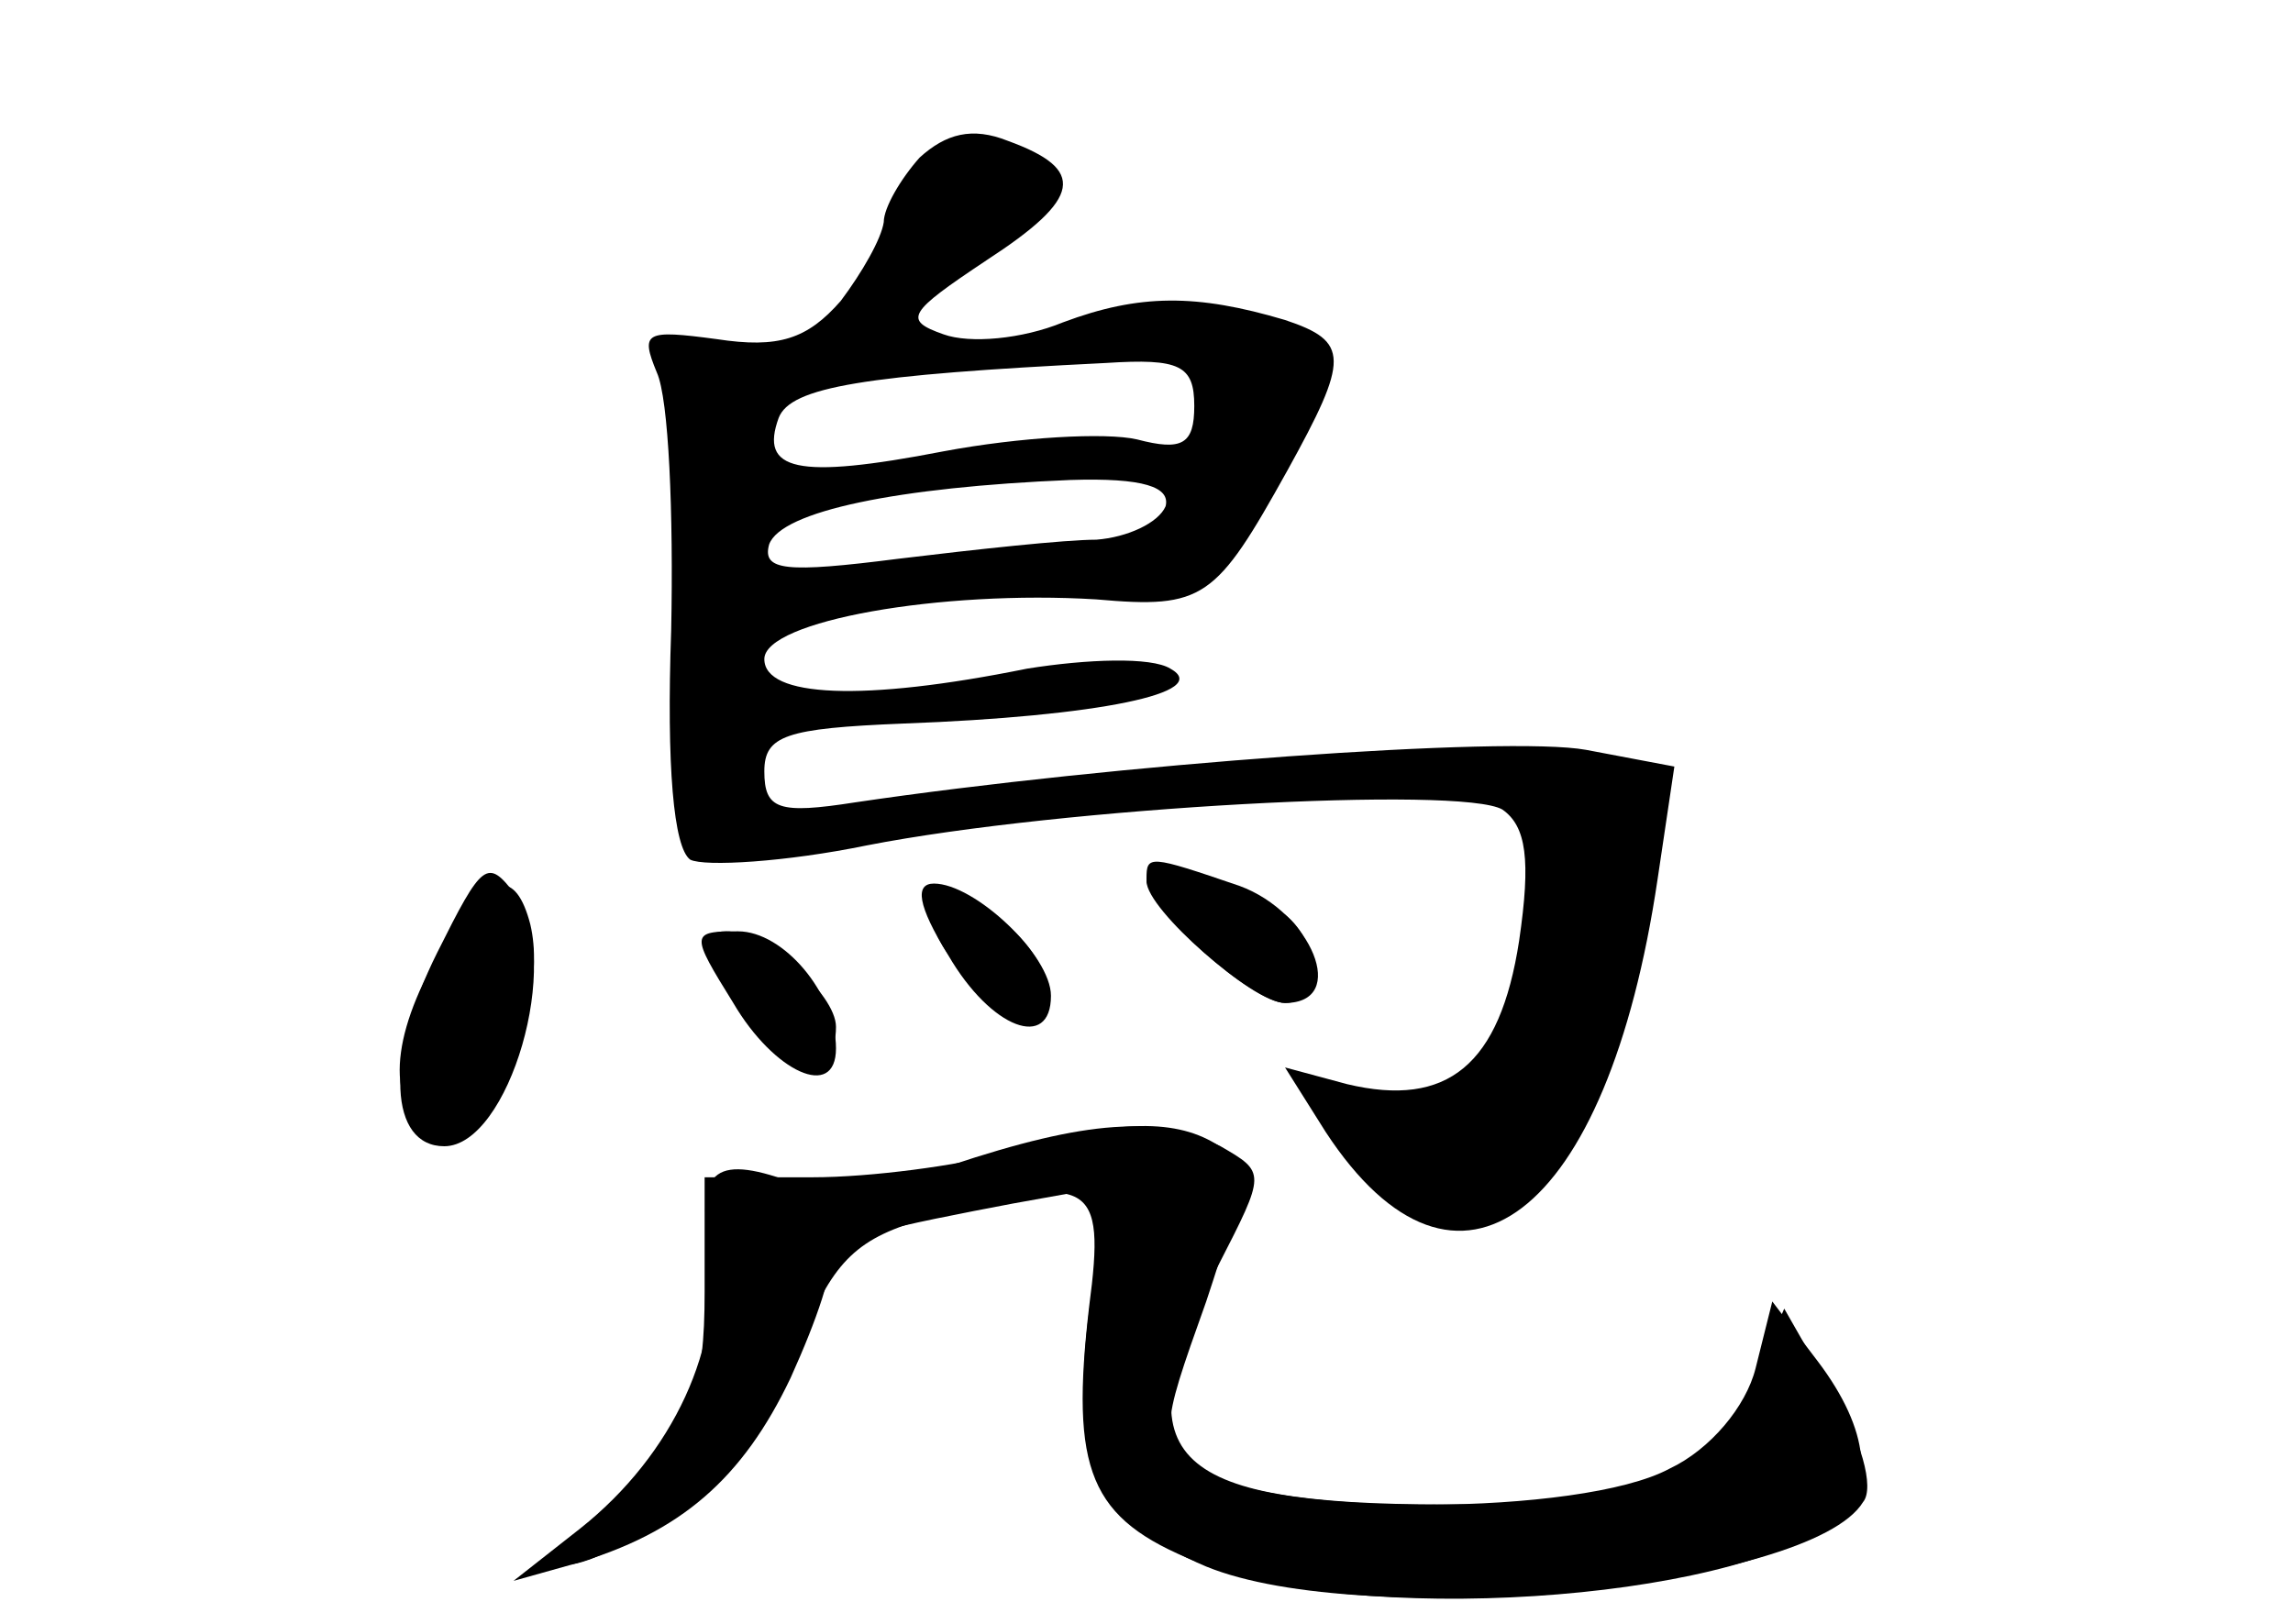 <?xml version="1.0" standalone="no"?>
<!DOCTYPE svg PUBLIC "-//W3C//DTD SVG 20010904//EN"
 "http://www.w3.org/TR/2001/REC-SVG-20010904/DTD/svg10.dtd">
<svg version="1.0" xmlns="http://www.w3.org/2000/svg"
 width="96pt" height="68pt" viewBox="0 0 96 68"
 preserveAspectRatio="xMidYMid meet">
<g transform="translate(0,68) scale(0.1,-0.1)" fill="#000000" stroke="none">
<g id="part-0" class="char-part">
  <path d="M385 614 c-8 -9 -15 -21 -15 -27 -1 -7 -9 -21 -18 -33 -14 -16 -26
-20 -52 -16 -30 4 -32 3 -25 -14 5 -11 7 -59 6 -108 -2 -57 1 -91 8 -96 6 -3
40 -1 74 6 82 16 249 25 266 15 10 -7 12 -21 7 -55 -8 -52 -30 -70 -72 -60
l-26 7 17 -27 c55 -84 118 -36 139 106 l7 47 -37 7 c-33 6 -198 -6 -306 -22
-32 -5 -38 -3 -38 13 0 15 9 18 58 20 82 3 130 13 112 23 -8 5 -35 4 -60 0
-69 -14 -110 -12 -110 4 0 16 74 29 139 25 45 -4 50 0 80 54 26 47 26 54 -1
63 -37 11 -61 11 -93 -1 -17 -7 -39 -9 -50 -5 -17 6 -15 9 18 31 40 26 42 38
9 50 -15 6 -26 3 -37 -7z m115 -104 c0 -16 -5 -19 -24 -14 -13 3 -49 1 -81 -5
-62 -12 -77 -8 -69 14 5 13 36 18 137 23 31 2 37 -1 37 -18z m-12 -42 c-3 -7
-16 -13 -29 -14 -13 0 -50 -4 -83 -8 -47 -6 -57 -5 -54 6 5 14 54 24 126 27
31 1 42 -3 40 -11z"/>
  <path d="M480 312 c0 -12 44 -52 58 -52 27 0 11 38 -19 49 -38 13 -39 13 -39
3z"/>
  <path d="M188 288 c-23 -37 -27 -66 -11 -80 12 -10 17 -8 26 7 17 29 24 57 19
78 -6 23 -17 22 -34 -5z"/>
  <path d="M390 297 c0 -17 38 -53 46 -44 10 10 -3 35 -25 47 -17 8 -21 8 -21
-3z"/>
  <path d="M311 260 c20 -27 39 -32 39 -10 0 14 -30 40 -46 40 -11 0 -9 -7 7
-30z"/>
  <path d="M420 197 c-19 -5 -55 -10 -80 -10 l-45 0 0 -48 c0 -41 -5 -53 -35
-84 -27 -28 -30 -34 -13 -28 36 14 72 51 89 93 13 32 23 42 53 50 68 19 74 16
67 -37 -8 -69 0 -89 45 -107 66 -27 222 -17 267 17 17 13 15 38 -7 67 l-19 25
-7 -28 c-4 -16 -19 -34 -36 -42 -37 -20 -168 -20 -194 -1 -20 14 -20 15 0 71
16 48 17 58 4 66 -18 11 -44 10 -89 -4z"/>
</g>
<g id="part-1" class="char-part">
  <path d="M367 575 c-14 -25 -23 -45 -20 -45 3 0 24 14 47 32 22 17 43 33 46
35 6 5 -22 23 -37 23 -6 0 -23 -20 -36 -45z"/>
</g>
<g id="part-2" class="char-part">
  <path d="M183 281 c-22 -44 -20 -81 3 -81 27 0 50 78 30 105 -12 16 -14 14
-33 -24z"/>
  <path d="M480 311 c0 -12 45 -51 58 -51 16 0 15 25 0 37 -17 13 -58 23 -58 14z"/>
  <path d="M397 280 c18 -31 43 -40 43 -17 0 17 -32 47 -49 47 -8 0 -7 -9 6 -30z"/>
  <path d="M307 260 c17 -29 43 -41 43 -19 0 23 -22 49 -41 49 -20 0 -20 -1 -2
-30z"/>
</g>
<g id="part-3" class="char-part">
  <path d="M297 157 c6 -40 -15 -86 -54 -117 l-28 -22 25 7 c45 13 71 36 91 78
23 51 24 73 3 81 -34 13 -43 7 -37 -27z"/>
</g>
<g id="part-4" class="char-part">
  <path d="M398 192 c-27 -8 -48 -20 -48 -24 0 -5 8 -7 18 -4 9 3 35 8 56 12
l39 7 -7 -52 c-8 -62 4 -88 49 -107 66 -27 253 -9 275 27 5 6 -1 27 -13 46
l-20 35 -13 -30 c-17 -42 -41 -52 -129 -52 -117 0 -136 20 -95 100 20 39 20
39 1 50 -26 13 -56 11 -113 -8z"/>
</g>
</g>
</svg>